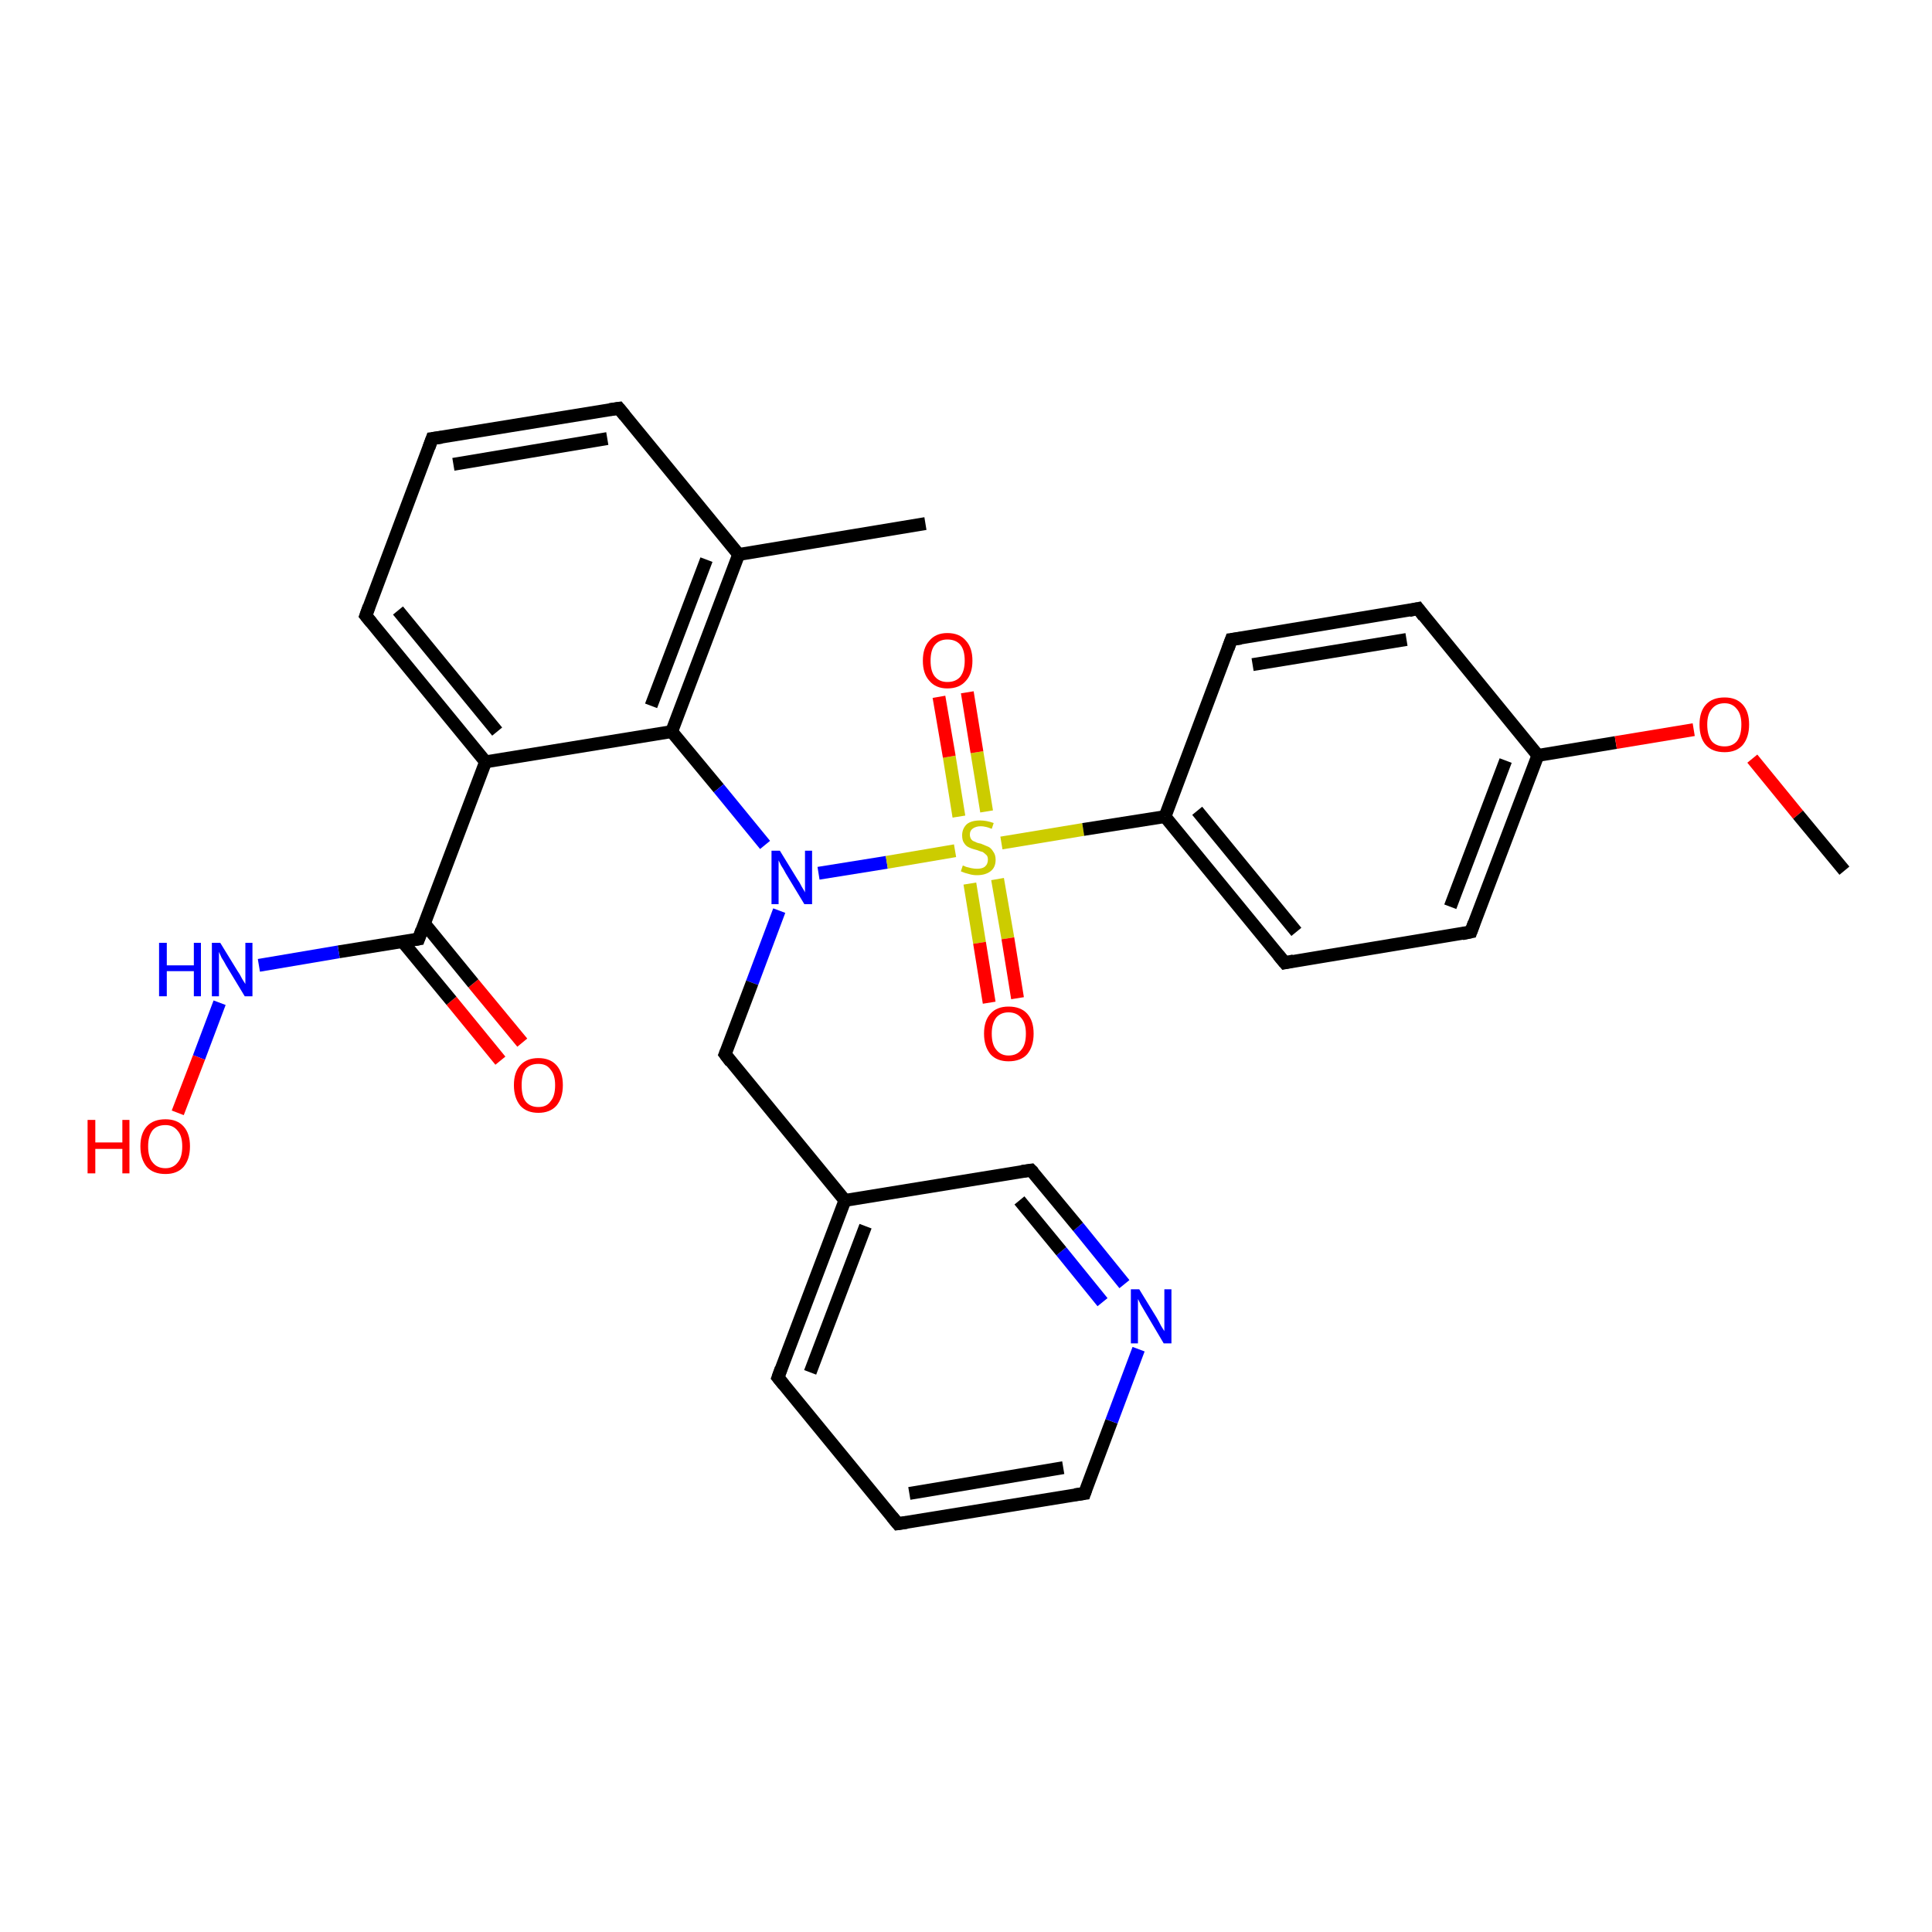<?xml version='1.0' encoding='iso-8859-1'?>
<svg version='1.1' baseProfile='full'
              xmlns='http://www.w3.org/2000/svg'
                      xmlns:rdkit='http://www.rdkit.org/xml'
                      xmlns:xlink='http://www.w3.org/1999/xlink'
                  xml:space='preserve'
width='300px' height='300px' viewBox='0 0 300 300'>
<!-- END OF HEADER -->
<rect style='opacity:1.0;fill:#FFFFFF;stroke:none' width='300.0' height='300.0' x='0.0' y='0.0'> </rect>
<path class='bond-0 atom-0 atom-1' d='M 77.7,164.7 L 70.1,155.4' style='fill:none;fill-rule:evenodd;stroke:#FF0000;stroke-width:2.0px;stroke-linecap:butt;stroke-linejoin:miter;stroke-opacity:1' />
<path class='bond-0 atom-0 atom-1' d='M 70.1,155.4 L 62.5,146.2' style='fill:none;fill-rule:evenodd;stroke:#000000;stroke-width:2.0px;stroke-linecap:butt;stroke-linejoin:miter;stroke-opacity:1' />
<path class='bond-0 atom-0 atom-1' d='M 81.1,161.9 L 73.5,152.7' style='fill:none;fill-rule:evenodd;stroke:#FF0000;stroke-width:2.0px;stroke-linecap:butt;stroke-linejoin:miter;stroke-opacity:1' />
<path class='bond-0 atom-0 atom-1' d='M 73.5,152.7 L 65.9,143.4' style='fill:none;fill-rule:evenodd;stroke:#000000;stroke-width:2.0px;stroke-linecap:butt;stroke-linejoin:miter;stroke-opacity:1' />
<path class='bond-1 atom-1 atom-2' d='M 65.0,145.8 L 52.6,147.8' style='fill:none;fill-rule:evenodd;stroke:#000000;stroke-width:2.0px;stroke-linecap:butt;stroke-linejoin:miter;stroke-opacity:1' />
<path class='bond-1 atom-1 atom-2' d='M 52.6,147.8 L 40.2,149.9' style='fill:none;fill-rule:evenodd;stroke:#0000FF;stroke-width:2.0px;stroke-linecap:butt;stroke-linejoin:miter;stroke-opacity:1' />
<path class='bond-2 atom-2 atom-3' d='M 34.1,155.7 L 30.9,164.2' style='fill:none;fill-rule:evenodd;stroke:#0000FF;stroke-width:2.0px;stroke-linecap:butt;stroke-linejoin:miter;stroke-opacity:1' />
<path class='bond-2 atom-2 atom-3' d='M 30.9,164.2 L 27.6,172.8' style='fill:none;fill-rule:evenodd;stroke:#FF0000;stroke-width:2.0px;stroke-linecap:butt;stroke-linejoin:miter;stroke-opacity:1' />
<path class='bond-3 atom-1 atom-4' d='M 65.0,145.8 L 75.4,118.3' style='fill:none;fill-rule:evenodd;stroke:#000000;stroke-width:2.0px;stroke-linecap:butt;stroke-linejoin:miter;stroke-opacity:1' />
<path class='bond-4 atom-4 atom-5' d='M 75.4,118.3 L 56.8,95.6' style='fill:none;fill-rule:evenodd;stroke:#000000;stroke-width:2.0px;stroke-linecap:butt;stroke-linejoin:miter;stroke-opacity:1' />
<path class='bond-4 atom-4 atom-5' d='M 77.2,113.6 L 61.8,94.8' style='fill:none;fill-rule:evenodd;stroke:#000000;stroke-width:2.0px;stroke-linecap:butt;stroke-linejoin:miter;stroke-opacity:1' />
<path class='bond-5 atom-5 atom-6' d='M 56.8,95.6 L 67.1,68.1' style='fill:none;fill-rule:evenodd;stroke:#000000;stroke-width:2.0px;stroke-linecap:butt;stroke-linejoin:miter;stroke-opacity:1' />
<path class='bond-6 atom-6 atom-7' d='M 67.1,68.1 L 96.1,63.4' style='fill:none;fill-rule:evenodd;stroke:#000000;stroke-width:2.0px;stroke-linecap:butt;stroke-linejoin:miter;stroke-opacity:1' />
<path class='bond-6 atom-6 atom-7' d='M 70.4,72.1 L 94.3,68.1' style='fill:none;fill-rule:evenodd;stroke:#000000;stroke-width:2.0px;stroke-linecap:butt;stroke-linejoin:miter;stroke-opacity:1' />
<path class='bond-7 atom-7 atom-8' d='M 96.1,63.4 L 114.7,86.1' style='fill:none;fill-rule:evenodd;stroke:#000000;stroke-width:2.0px;stroke-linecap:butt;stroke-linejoin:miter;stroke-opacity:1' />
<path class='bond-8 atom-8 atom-9' d='M 114.7,86.1 L 104.3,113.6' style='fill:none;fill-rule:evenodd;stroke:#000000;stroke-width:2.0px;stroke-linecap:butt;stroke-linejoin:miter;stroke-opacity:1' />
<path class='bond-8 atom-8 atom-9' d='M 109.7,86.9 L 101.1,109.6' style='fill:none;fill-rule:evenodd;stroke:#000000;stroke-width:2.0px;stroke-linecap:butt;stroke-linejoin:miter;stroke-opacity:1' />
<path class='bond-9 atom-9 atom-10' d='M 104.3,113.6 L 111.6,122.4' style='fill:none;fill-rule:evenodd;stroke:#000000;stroke-width:2.0px;stroke-linecap:butt;stroke-linejoin:miter;stroke-opacity:1' />
<path class='bond-9 atom-9 atom-10' d='M 111.6,122.4 L 118.8,131.2' style='fill:none;fill-rule:evenodd;stroke:#0000FF;stroke-width:2.0px;stroke-linecap:butt;stroke-linejoin:miter;stroke-opacity:1' />
<path class='bond-10 atom-10 atom-11' d='M 127.1,135.6 L 137.7,133.9' style='fill:none;fill-rule:evenodd;stroke:#0000FF;stroke-width:2.0px;stroke-linecap:butt;stroke-linejoin:miter;stroke-opacity:1' />
<path class='bond-10 atom-10 atom-11' d='M 137.7,133.9 L 148.3,132.1' style='fill:none;fill-rule:evenodd;stroke:#CCCC00;stroke-width:2.0px;stroke-linecap:butt;stroke-linejoin:miter;stroke-opacity:1' />
<path class='bond-11 atom-11 atom-12' d='M 153.2,126.0 L 151.7,116.8' style='fill:none;fill-rule:evenodd;stroke:#CCCC00;stroke-width:2.0px;stroke-linecap:butt;stroke-linejoin:miter;stroke-opacity:1' />
<path class='bond-11 atom-11 atom-12' d='M 151.7,116.8 L 150.2,107.5' style='fill:none;fill-rule:evenodd;stroke:#FF0000;stroke-width:2.0px;stroke-linecap:butt;stroke-linejoin:miter;stroke-opacity:1' />
<path class='bond-11 atom-11 atom-12' d='M 148.9,126.8 L 147.4,117.5' style='fill:none;fill-rule:evenodd;stroke:#CCCC00;stroke-width:2.0px;stroke-linecap:butt;stroke-linejoin:miter;stroke-opacity:1' />
<path class='bond-11 atom-11 atom-12' d='M 147.4,117.5 L 145.8,108.2' style='fill:none;fill-rule:evenodd;stroke:#FF0000;stroke-width:2.0px;stroke-linecap:butt;stroke-linejoin:miter;stroke-opacity:1' />
<path class='bond-12 atom-11 atom-13' d='M 150.6,137.2 L 152.1,146.4' style='fill:none;fill-rule:evenodd;stroke:#CCCC00;stroke-width:2.0px;stroke-linecap:butt;stroke-linejoin:miter;stroke-opacity:1' />
<path class='bond-12 atom-11 atom-13' d='M 152.1,146.4 L 153.6,155.7' style='fill:none;fill-rule:evenodd;stroke:#FF0000;stroke-width:2.0px;stroke-linecap:butt;stroke-linejoin:miter;stroke-opacity:1' />
<path class='bond-12 atom-11 atom-13' d='M 154.9,136.5 L 156.5,145.7' style='fill:none;fill-rule:evenodd;stroke:#CCCC00;stroke-width:2.0px;stroke-linecap:butt;stroke-linejoin:miter;stroke-opacity:1' />
<path class='bond-12 atom-11 atom-13' d='M 156.5,145.7 L 158.0,155.0' style='fill:none;fill-rule:evenodd;stroke:#FF0000;stroke-width:2.0px;stroke-linecap:butt;stroke-linejoin:miter;stroke-opacity:1' />
<path class='bond-13 atom-11 atom-14' d='M 155.5,130.9 L 168.2,128.8' style='fill:none;fill-rule:evenodd;stroke:#CCCC00;stroke-width:2.0px;stroke-linecap:butt;stroke-linejoin:miter;stroke-opacity:1' />
<path class='bond-13 atom-11 atom-14' d='M 168.2,128.8 L 180.9,126.8' style='fill:none;fill-rule:evenodd;stroke:#000000;stroke-width:2.0px;stroke-linecap:butt;stroke-linejoin:miter;stroke-opacity:1' />
<path class='bond-14 atom-14 atom-15' d='M 180.9,126.8 L 199.5,149.5' style='fill:none;fill-rule:evenodd;stroke:#000000;stroke-width:2.0px;stroke-linecap:butt;stroke-linejoin:miter;stroke-opacity:1' />
<path class='bond-14 atom-14 atom-15' d='M 185.9,125.9 L 201.3,144.7' style='fill:none;fill-rule:evenodd;stroke:#000000;stroke-width:2.0px;stroke-linecap:butt;stroke-linejoin:miter;stroke-opacity:1' />
<path class='bond-15 atom-15 atom-16' d='M 199.5,149.5 L 228.4,144.7' style='fill:none;fill-rule:evenodd;stroke:#000000;stroke-width:2.0px;stroke-linecap:butt;stroke-linejoin:miter;stroke-opacity:1' />
<path class='bond-16 atom-16 atom-17' d='M 228.4,144.7 L 238.8,117.3' style='fill:none;fill-rule:evenodd;stroke:#000000;stroke-width:2.0px;stroke-linecap:butt;stroke-linejoin:miter;stroke-opacity:1' />
<path class='bond-16 atom-16 atom-17' d='M 225.2,140.8 L 233.8,118.1' style='fill:none;fill-rule:evenodd;stroke:#000000;stroke-width:2.0px;stroke-linecap:butt;stroke-linejoin:miter;stroke-opacity:1' />
<path class='bond-17 atom-17 atom-18' d='M 238.8,117.3 L 250.9,115.3' style='fill:none;fill-rule:evenodd;stroke:#000000;stroke-width:2.0px;stroke-linecap:butt;stroke-linejoin:miter;stroke-opacity:1' />
<path class='bond-17 atom-17 atom-18' d='M 250.9,115.3 L 263.0,113.3' style='fill:none;fill-rule:evenodd;stroke:#FF0000;stroke-width:2.0px;stroke-linecap:butt;stroke-linejoin:miter;stroke-opacity:1' />
<path class='bond-18 atom-18 atom-19' d='M 272.1,117.8 L 279.2,126.5' style='fill:none;fill-rule:evenodd;stroke:#FF0000;stroke-width:2.0px;stroke-linecap:butt;stroke-linejoin:miter;stroke-opacity:1' />
<path class='bond-18 atom-18 atom-19' d='M 279.2,126.5 L 286.4,135.2' style='fill:none;fill-rule:evenodd;stroke:#000000;stroke-width:2.0px;stroke-linecap:butt;stroke-linejoin:miter;stroke-opacity:1' />
<path class='bond-19 atom-17 atom-20' d='M 238.8,117.3 L 220.2,94.5' style='fill:none;fill-rule:evenodd;stroke:#000000;stroke-width:2.0px;stroke-linecap:butt;stroke-linejoin:miter;stroke-opacity:1' />
<path class='bond-20 atom-20 atom-21' d='M 220.2,94.5 L 191.2,99.3' style='fill:none;fill-rule:evenodd;stroke:#000000;stroke-width:2.0px;stroke-linecap:butt;stroke-linejoin:miter;stroke-opacity:1' />
<path class='bond-20 atom-20 atom-21' d='M 218.4,99.3 L 194.5,103.2' style='fill:none;fill-rule:evenodd;stroke:#000000;stroke-width:2.0px;stroke-linecap:butt;stroke-linejoin:miter;stroke-opacity:1' />
<path class='bond-21 atom-10 atom-22' d='M 121.0,141.4 L 116.8,152.6' style='fill:none;fill-rule:evenodd;stroke:#0000FF;stroke-width:2.0px;stroke-linecap:butt;stroke-linejoin:miter;stroke-opacity:1' />
<path class='bond-21 atom-10 atom-22' d='M 116.8,152.6 L 112.6,163.7' style='fill:none;fill-rule:evenodd;stroke:#000000;stroke-width:2.0px;stroke-linecap:butt;stroke-linejoin:miter;stroke-opacity:1' />
<path class='bond-22 atom-22 atom-23' d='M 112.6,163.7 L 131.2,186.4' style='fill:none;fill-rule:evenodd;stroke:#000000;stroke-width:2.0px;stroke-linecap:butt;stroke-linejoin:miter;stroke-opacity:1' />
<path class='bond-23 atom-23 atom-24' d='M 131.2,186.4 L 120.8,213.9' style='fill:none;fill-rule:evenodd;stroke:#000000;stroke-width:2.0px;stroke-linecap:butt;stroke-linejoin:miter;stroke-opacity:1' />
<path class='bond-23 atom-23 atom-24' d='M 134.4,190.4 L 125.8,213.1' style='fill:none;fill-rule:evenodd;stroke:#000000;stroke-width:2.0px;stroke-linecap:butt;stroke-linejoin:miter;stroke-opacity:1' />
<path class='bond-24 atom-24 atom-25' d='M 120.8,213.9 L 139.4,236.6' style='fill:none;fill-rule:evenodd;stroke:#000000;stroke-width:2.0px;stroke-linecap:butt;stroke-linejoin:miter;stroke-opacity:1' />
<path class='bond-25 atom-25 atom-26' d='M 139.4,236.6 L 168.4,231.9' style='fill:none;fill-rule:evenodd;stroke:#000000;stroke-width:2.0px;stroke-linecap:butt;stroke-linejoin:miter;stroke-opacity:1' />
<path class='bond-25 atom-25 atom-26' d='M 141.2,231.9 L 165.1,227.9' style='fill:none;fill-rule:evenodd;stroke:#000000;stroke-width:2.0px;stroke-linecap:butt;stroke-linejoin:miter;stroke-opacity:1' />
<path class='bond-26 atom-26 atom-27' d='M 168.4,231.9 L 172.6,220.7' style='fill:none;fill-rule:evenodd;stroke:#000000;stroke-width:2.0px;stroke-linecap:butt;stroke-linejoin:miter;stroke-opacity:1' />
<path class='bond-26 atom-26 atom-27' d='M 172.6,220.7 L 176.8,209.5' style='fill:none;fill-rule:evenodd;stroke:#0000FF;stroke-width:2.0px;stroke-linecap:butt;stroke-linejoin:miter;stroke-opacity:1' />
<path class='bond-27 atom-27 atom-28' d='M 174.6,199.4 L 167.4,190.5' style='fill:none;fill-rule:evenodd;stroke:#0000FF;stroke-width:2.0px;stroke-linecap:butt;stroke-linejoin:miter;stroke-opacity:1' />
<path class='bond-27 atom-27 atom-28' d='M 167.4,190.5 L 160.1,181.7' style='fill:none;fill-rule:evenodd;stroke:#000000;stroke-width:2.0px;stroke-linecap:butt;stroke-linejoin:miter;stroke-opacity:1' />
<path class='bond-27 atom-27 atom-28' d='M 171.2,202.2 L 164.8,194.3' style='fill:none;fill-rule:evenodd;stroke:#0000FF;stroke-width:2.0px;stroke-linecap:butt;stroke-linejoin:miter;stroke-opacity:1' />
<path class='bond-27 atom-27 atom-28' d='M 164.8,194.3 L 158.3,186.4' style='fill:none;fill-rule:evenodd;stroke:#000000;stroke-width:2.0px;stroke-linecap:butt;stroke-linejoin:miter;stroke-opacity:1' />
<path class='bond-28 atom-8 atom-29' d='M 114.7,86.1 L 143.7,81.3' style='fill:none;fill-rule:evenodd;stroke:#000000;stroke-width:2.0px;stroke-linecap:butt;stroke-linejoin:miter;stroke-opacity:1' />
<path class='bond-29 atom-21 atom-14' d='M 191.2,99.3 L 180.9,126.8' style='fill:none;fill-rule:evenodd;stroke:#000000;stroke-width:2.0px;stroke-linecap:butt;stroke-linejoin:miter;stroke-opacity:1' />
<path class='bond-30 atom-28 atom-23' d='M 160.1,181.7 L 131.2,186.4' style='fill:none;fill-rule:evenodd;stroke:#000000;stroke-width:2.0px;stroke-linecap:butt;stroke-linejoin:miter;stroke-opacity:1' />
<path class='bond-31 atom-9 atom-4' d='M 104.3,113.6 L 75.4,118.3' style='fill:none;fill-rule:evenodd;stroke:#000000;stroke-width:2.0px;stroke-linecap:butt;stroke-linejoin:miter;stroke-opacity:1' />
<path d='M 64.4,145.9 L 65.0,145.8 L 65.5,144.4' style='fill:none;stroke:#000000;stroke-width:2.0px;stroke-linecap:butt;stroke-linejoin:miter;stroke-opacity:1;' />
<path d='M 57.7,96.7 L 56.8,95.6 L 57.3,94.2' style='fill:none;stroke:#000000;stroke-width:2.0px;stroke-linecap:butt;stroke-linejoin:miter;stroke-opacity:1;' />
<path d='M 66.6,69.5 L 67.1,68.1 L 68.6,67.9' style='fill:none;stroke:#000000;stroke-width:2.0px;stroke-linecap:butt;stroke-linejoin:miter;stroke-opacity:1;' />
<path d='M 94.7,63.6 L 96.1,63.4 L 97.0,64.5' style='fill:none;stroke:#000000;stroke-width:2.0px;stroke-linecap:butt;stroke-linejoin:miter;stroke-opacity:1;' />
<path d='M 198.5,148.3 L 199.5,149.5 L 200.9,149.2' style='fill:none;stroke:#000000;stroke-width:2.0px;stroke-linecap:butt;stroke-linejoin:miter;stroke-opacity:1;' />
<path d='M 227.0,145.0 L 228.4,144.7 L 228.9,143.3' style='fill:none;stroke:#000000;stroke-width:2.0px;stroke-linecap:butt;stroke-linejoin:miter;stroke-opacity:1;' />
<path d='M 221.1,95.7 L 220.2,94.5 L 218.8,94.8' style='fill:none;stroke:#000000;stroke-width:2.0px;stroke-linecap:butt;stroke-linejoin:miter;stroke-opacity:1;' />
<path d='M 192.7,99.1 L 191.2,99.3 L 190.7,100.7' style='fill:none;stroke:#000000;stroke-width:2.0px;stroke-linecap:butt;stroke-linejoin:miter;stroke-opacity:1;' />
<path d='M 112.8,163.2 L 112.6,163.7 L 113.5,164.9' style='fill:none;stroke:#000000;stroke-width:2.0px;stroke-linecap:butt;stroke-linejoin:miter;stroke-opacity:1;' />
<path d='M 121.3,212.5 L 120.8,213.9 L 121.7,215.0' style='fill:none;stroke:#000000;stroke-width:2.0px;stroke-linecap:butt;stroke-linejoin:miter;stroke-opacity:1;' />
<path d='M 138.5,235.5 L 139.4,236.6 L 140.8,236.4' style='fill:none;stroke:#000000;stroke-width:2.0px;stroke-linecap:butt;stroke-linejoin:miter;stroke-opacity:1;' />
<path d='M 166.9,232.1 L 168.4,231.9 L 168.6,231.3' style='fill:none;stroke:#000000;stroke-width:2.0px;stroke-linecap:butt;stroke-linejoin:miter;stroke-opacity:1;' />
<path d='M 160.5,182.1 L 160.1,181.7 L 158.7,181.9' style='fill:none;stroke:#000000;stroke-width:2.0px;stroke-linecap:butt;stroke-linejoin:miter;stroke-opacity:1;' />
<path class='atom-0' d='M 79.8 168.5
Q 79.8 166.5, 80.8 165.4
Q 81.8 164.3, 83.6 164.3
Q 85.4 164.3, 86.4 165.4
Q 87.4 166.5, 87.4 168.5
Q 87.4 170.5, 86.4 171.7
Q 85.4 172.8, 83.6 172.8
Q 81.8 172.8, 80.8 171.7
Q 79.8 170.5, 79.8 168.5
M 83.6 171.9
Q 84.9 171.9, 85.5 171.0
Q 86.2 170.2, 86.2 168.5
Q 86.2 166.9, 85.5 166.1
Q 84.9 165.2, 83.6 165.2
Q 82.3 165.2, 81.6 166.0
Q 81.0 166.9, 81.0 168.5
Q 81.0 170.2, 81.6 171.0
Q 82.3 171.9, 83.6 171.9
' fill='#FF0000'/>
<path class='atom-2' d='M 24.7 146.4
L 25.9 146.4
L 25.9 149.9
L 30.1 149.9
L 30.1 146.4
L 31.2 146.4
L 31.2 154.7
L 30.1 154.7
L 30.1 150.8
L 25.9 150.8
L 25.9 154.7
L 24.7 154.7
L 24.7 146.4
' fill='#0000FF'/>
<path class='atom-2' d='M 34.2 146.4
L 36.9 150.8
Q 37.2 151.2, 37.6 152.0
Q 38.1 152.8, 38.1 152.8
L 38.1 146.4
L 39.2 146.4
L 39.2 154.7
L 38.0 154.7
L 35.1 149.9
Q 34.8 149.3, 34.4 148.7
Q 34.1 148.0, 34.0 147.8
L 34.0 154.7
L 32.9 154.7
L 32.9 146.4
L 34.2 146.4
' fill='#0000FF'/>
<path class='atom-3' d='M 13.6 173.9
L 14.8 173.9
L 14.8 177.4
L 19.0 177.4
L 19.0 173.9
L 20.1 173.9
L 20.1 182.2
L 19.0 182.2
L 19.0 178.4
L 14.8 178.4
L 14.8 182.2
L 13.6 182.2
L 13.6 173.9
' fill='#FF0000'/>
<path class='atom-3' d='M 21.8 178.0
Q 21.8 176.0, 22.8 174.9
Q 23.8 173.8, 25.7 173.8
Q 27.5 173.8, 28.5 174.9
Q 29.5 176.0, 29.5 178.0
Q 29.5 180.0, 28.5 181.2
Q 27.5 182.3, 25.7 182.3
Q 23.8 182.3, 22.8 181.2
Q 21.8 180.0, 21.8 178.0
M 25.7 181.4
Q 26.9 181.4, 27.6 180.5
Q 28.3 179.7, 28.3 178.0
Q 28.3 176.4, 27.6 175.6
Q 26.9 174.7, 25.7 174.7
Q 24.4 174.7, 23.7 175.5
Q 23.0 176.4, 23.0 178.0
Q 23.0 179.7, 23.7 180.5
Q 24.4 181.4, 25.7 181.4
' fill='#FF0000'/>
<path class='atom-10' d='M 121.1 132.1
L 123.8 136.5
Q 124.1 136.9, 124.5 137.7
Q 125.0 138.5, 125.0 138.6
L 125.0 132.1
L 126.1 132.1
L 126.1 140.4
L 124.9 140.4
L 122.0 135.6
Q 121.7 135.0, 121.3 134.4
Q 121.0 133.8, 120.9 133.6
L 120.9 140.4
L 119.8 140.4
L 119.8 132.1
L 121.1 132.1
' fill='#0000FF'/>
<path class='atom-11' d='M 149.5 134.4
Q 149.6 134.4, 150.0 134.6
Q 150.4 134.7, 150.8 134.8
Q 151.3 134.9, 151.7 134.9
Q 152.5 134.9, 152.9 134.6
Q 153.4 134.2, 153.4 133.5
Q 153.4 133.0, 153.2 132.8
Q 152.9 132.5, 152.6 132.3
Q 152.2 132.2, 151.7 132.0
Q 150.9 131.8, 150.5 131.6
Q 150.0 131.4, 149.7 130.9
Q 149.4 130.5, 149.4 129.7
Q 149.4 128.7, 150.1 128.0
Q 150.8 127.4, 152.2 127.4
Q 153.2 127.4, 154.3 127.8
L 154.0 128.7
Q 153.0 128.3, 152.3 128.3
Q 151.5 128.3, 151.0 128.7
Q 150.6 129.0, 150.6 129.6
Q 150.6 130.0, 150.8 130.3
Q 151.0 130.6, 151.4 130.7
Q 151.7 130.9, 152.3 131.0
Q 153.0 131.3, 153.5 131.5
Q 153.9 131.7, 154.2 132.2
Q 154.6 132.7, 154.6 133.5
Q 154.6 134.7, 153.8 135.3
Q 153.0 135.9, 151.7 135.9
Q 151.0 135.9, 150.4 135.7
Q 149.9 135.6, 149.2 135.3
L 149.5 134.4
' fill='#CCCC00'/>
<path class='atom-12' d='M 143.3 102.6
Q 143.3 100.6, 144.3 99.5
Q 145.3 98.3, 147.1 98.3
Q 149.0 98.3, 150.0 99.5
Q 151.0 100.6, 151.0 102.6
Q 151.0 104.6, 150.0 105.7
Q 149.0 106.9, 147.1 106.9
Q 145.3 106.9, 144.3 105.7
Q 143.3 104.6, 143.3 102.6
M 147.1 105.9
Q 148.4 105.9, 149.1 105.1
Q 149.8 104.2, 149.8 102.6
Q 149.8 100.9, 149.1 100.1
Q 148.4 99.3, 147.1 99.3
Q 145.9 99.3, 145.2 100.1
Q 144.5 100.9, 144.5 102.6
Q 144.5 104.3, 145.2 105.1
Q 145.9 105.9, 147.1 105.9
' fill='#FF0000'/>
<path class='atom-13' d='M 152.8 160.5
Q 152.8 158.5, 153.8 157.4
Q 154.8 156.3, 156.6 156.3
Q 158.5 156.3, 159.5 157.4
Q 160.5 158.5, 160.5 160.5
Q 160.5 162.5, 159.5 163.7
Q 158.5 164.8, 156.6 164.8
Q 154.8 164.8, 153.8 163.7
Q 152.8 162.5, 152.8 160.5
M 156.6 163.9
Q 157.9 163.9, 158.6 163.0
Q 159.3 162.2, 159.3 160.5
Q 159.3 158.9, 158.6 158.1
Q 157.9 157.2, 156.6 157.2
Q 155.4 157.2, 154.7 158.0
Q 154.0 158.9, 154.0 160.5
Q 154.0 162.2, 154.7 163.0
Q 155.4 163.9, 156.6 163.9
' fill='#FF0000'/>
<path class='atom-18' d='M 263.9 112.5
Q 263.9 110.5, 264.9 109.4
Q 265.9 108.3, 267.8 108.3
Q 269.6 108.3, 270.6 109.4
Q 271.6 110.5, 271.6 112.5
Q 271.6 114.5, 270.6 115.7
Q 269.6 116.8, 267.8 116.8
Q 265.9 116.8, 264.9 115.7
Q 263.9 114.6, 263.9 112.5
M 267.8 115.9
Q 269.0 115.9, 269.7 115.1
Q 270.4 114.2, 270.4 112.5
Q 270.4 110.9, 269.7 110.1
Q 269.0 109.2, 267.8 109.2
Q 266.5 109.2, 265.8 110.1
Q 265.1 110.9, 265.1 112.5
Q 265.1 114.2, 265.8 115.1
Q 266.5 115.9, 267.8 115.9
' fill='#FF0000'/>
<path class='atom-27' d='M 176.9 200.2
L 179.6 204.6
Q 179.9 205.1, 180.3 205.9
Q 180.8 206.7, 180.8 206.7
L 180.8 200.2
L 181.9 200.2
L 181.9 208.6
L 180.7 208.6
L 177.8 203.7
Q 177.5 203.2, 177.1 202.5
Q 176.8 201.9, 176.7 201.7
L 176.7 208.6
L 175.6 208.6
L 175.6 200.2
L 176.9 200.2
' fill='#0000FF'/>
</svg>
